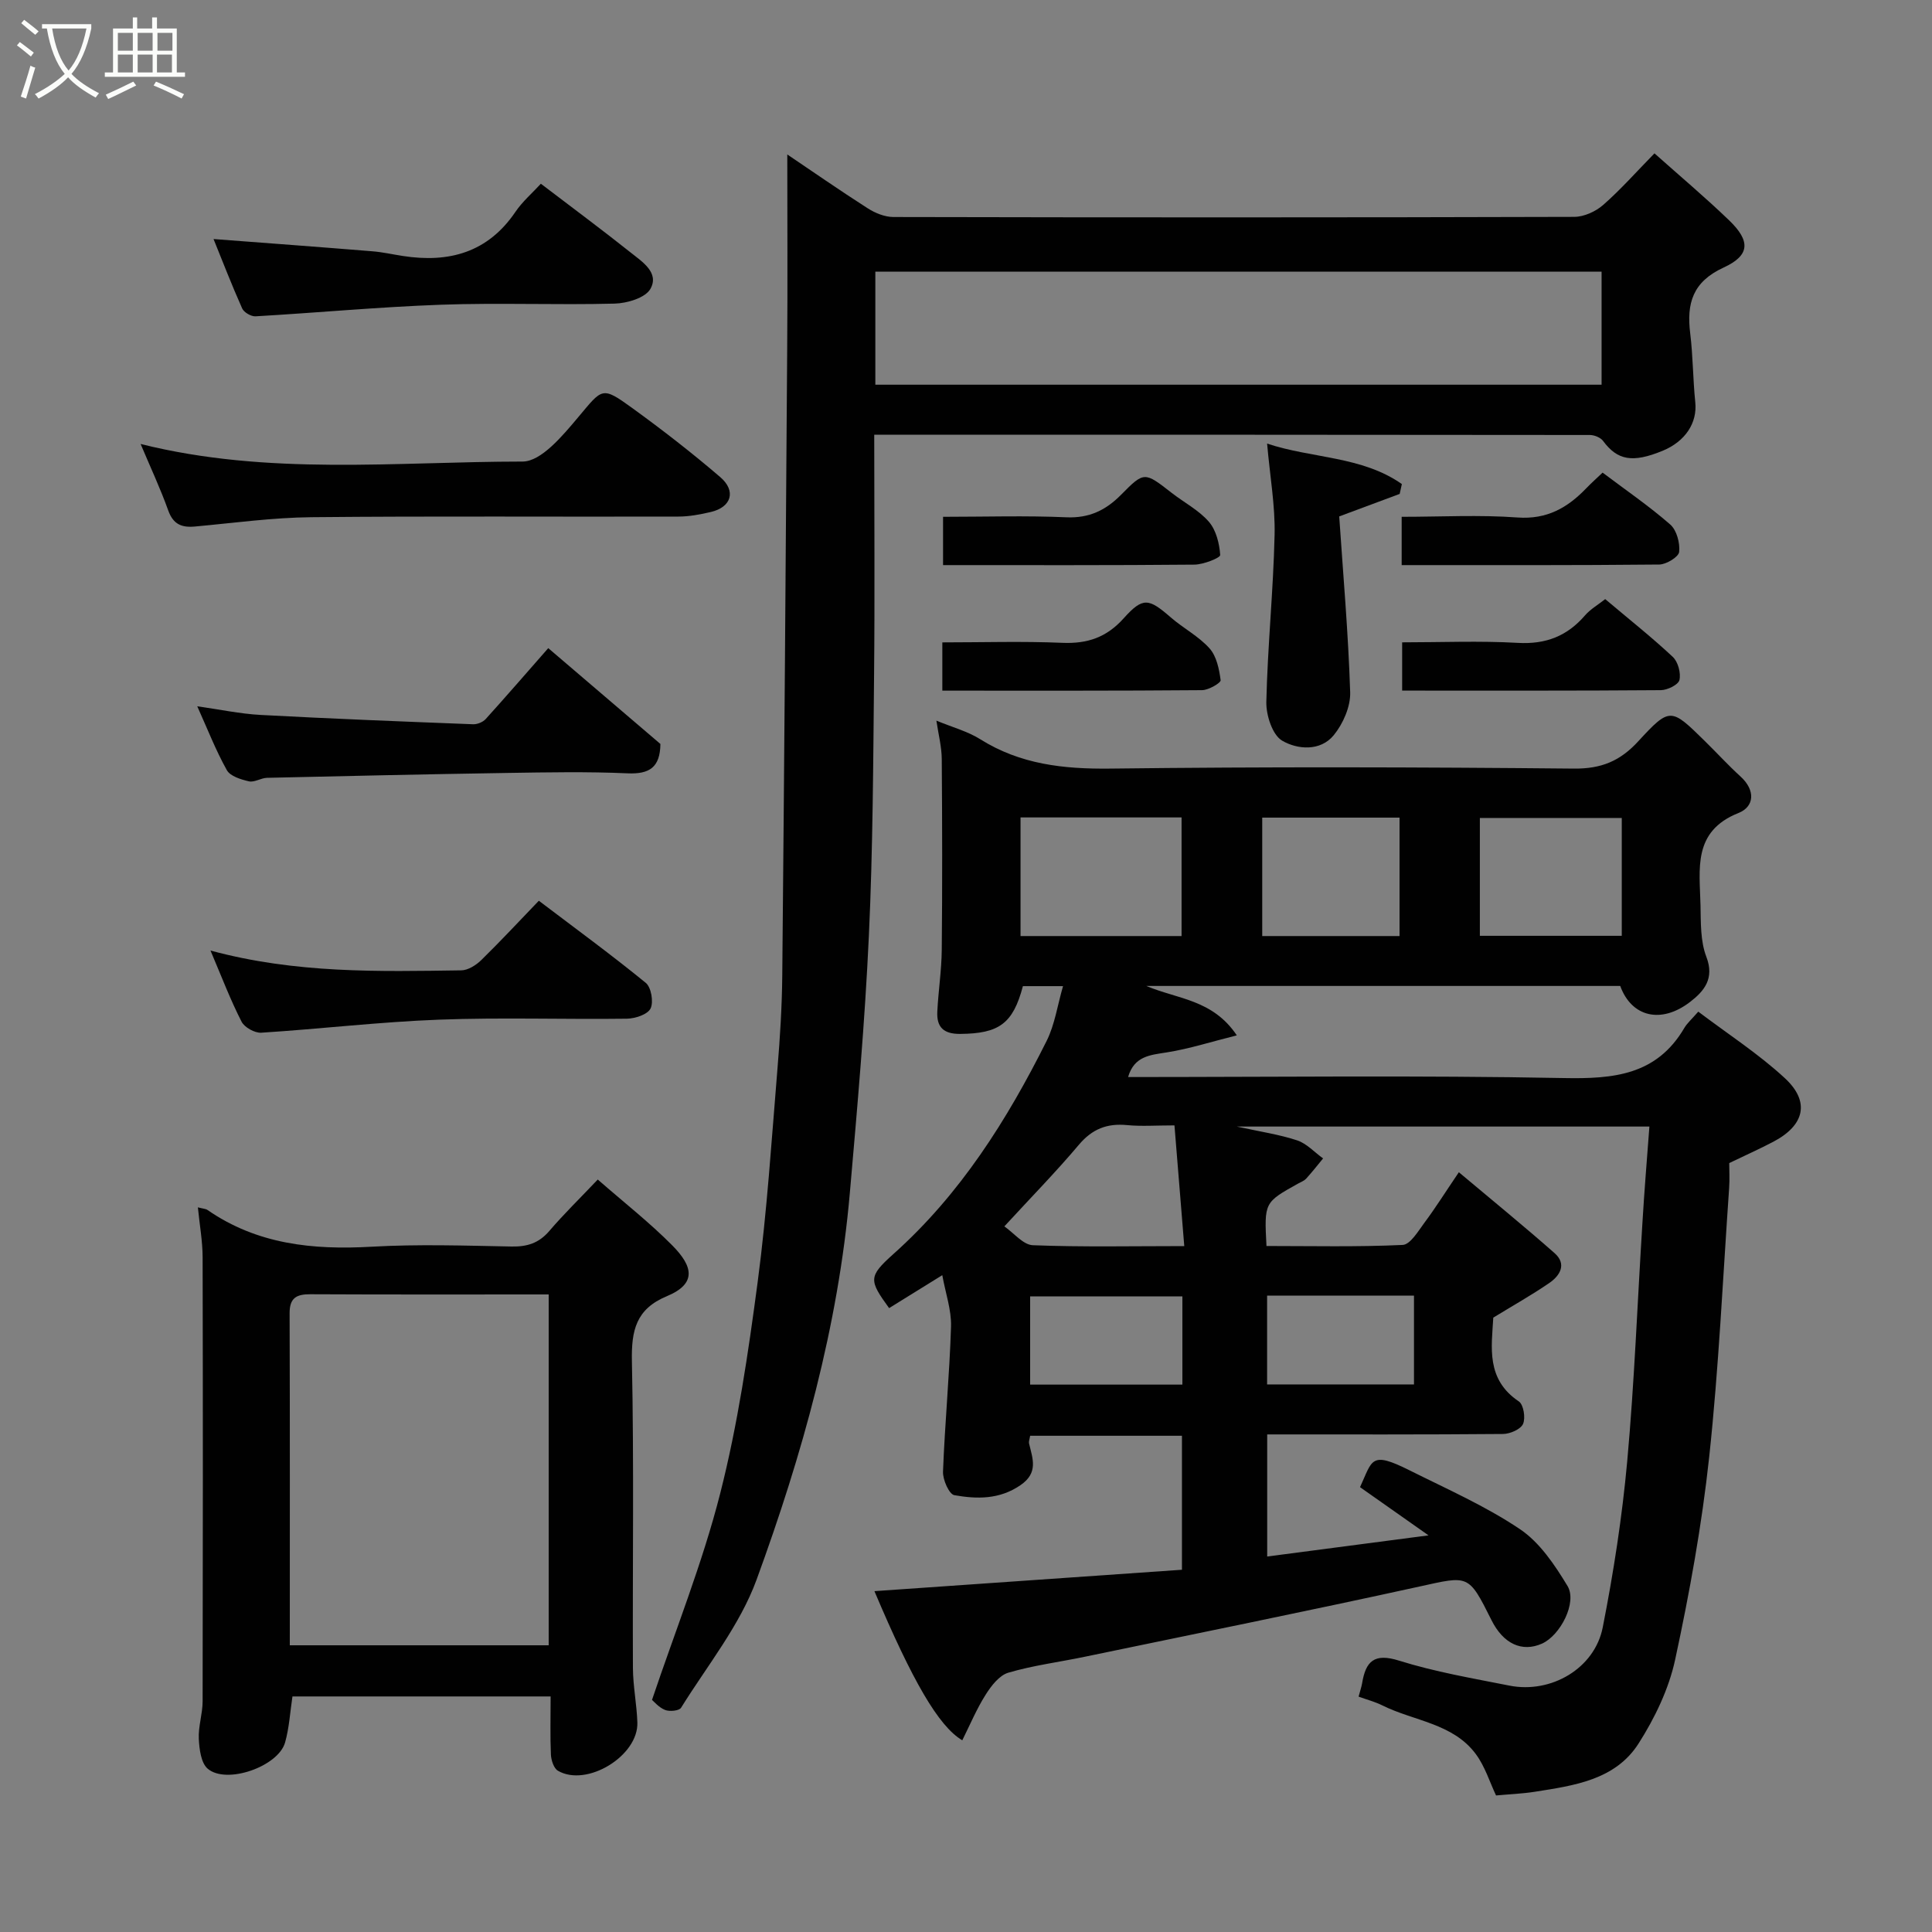 <svg enable-background="new 0 0 400 400" viewBox="0 0 400 400" xmlns="http://www.w3.org/2000/svg"><rect x="0" y="0" width="400" height="400" fill="#808080" stroke="none"/><path d="m6.4 11.7c-1-.8-1.9-1.6-2.9-2.3l.6-.7c.9.7 1.9 1.4 2.9 2.2zm-2.1 8.3c.7-2.1 1.4-4.2 2-6.4.2.1.6.3 1 .4-.7 2.3-1.3 4.4-1.9 6.4zm3-12.8c-1.1-.9-2.1-1.7-2.9-2.4l.6-.7c1 .8 2 1.5 3 2.4zm1.4-1.3v-.9h10.2v.9c-.9 4.2-2.3 7.3-4.1 9.4 1.3 1.4 3.2 2.7 5.7 4-.2.2-.4.5-.7.9-2.5-1.4-4.4-2.7-5.7-4.2-1.4 1.5-3.5 3-6.1 4.4 0 0 0 0-.1-.1-.3-.4-.5-.7-.7-.8 2.7-1.4 4.7-2.8 6.2-4.2-1.8-2.2-3-5.3-3.7-9.4zm9.2 0h-7.1c.6 3.8 1.7 6.7 3.4 8.7 1.7-2 2.9-4.8 3.7-8.7z" fill="#fbfcfa"/><path d="m31.6 3.6h.9v2.3h4.1v9.1h1.7v.9h-16.6v-.9h1.7v-9.1h4.1v-2.3h.9v2.3h3.1v-2.3zm-4 13.3.6.8c-1.9.9-3.8 1.9-5.8 2.8-.2-.3-.3-.6-.5-.9 2-.9 3.9-1.8 5.7-2.7zm-3.2-10.1v3.7h3.1v-3.7zm0 4.5v3.7h3.1v-3.7zm4.1-4.5v3.7h3.1v-3.7zm0 4.5v3.7h3.1v-3.7zm9.1 9.1c-2.1-1.1-4.1-2-5.8-2.7l.5-.8c2.2.9 4.1 1.8 5.8 2.6zm-1.9-13.6h-3.1v3.7h3.1zm-3.2 4.5v3.7h3.1v-3.7z" fill="#fbfcfa"/><g fill="#010101"><path d="m341.49 233.24c-28.76 0-56.53 0-85.42 0 4.89 1.07 8.8 1.64 12.49 2.86 1.98.66 3.59 2.46 5.37 3.74-1.15 1.4-2.27 2.83-3.49 4.17-.42.46-1.09.71-1.65 1.02-7.05 3.92-7.05 3.92-6.58 12.94 9.36 0 18.79.22 28.19-.22 1.59-.07 3.22-2.86 4.53-4.62 2.23-2.99 4.22-6.16 7.11-10.43 6.92 5.81 13.47 11.15 19.81 16.74 2.59 2.28 1.14 4.67-1.1 6.2-3.63 2.49-7.48 4.65-11.58 7.16-.35 6.09-1.56 12.76 5.29 17.35.98.66 1.42 3.42.87 4.66-.5 1.12-2.7 2.07-4.15 2.08-16.15.14-32.3.09-48.82.09v25.28c10.78-1.41 21.45-2.81 33.4-4.38-5.47-3.85-9.82-6.92-14.18-9.98 2.6-5.62 2.11-7.56 10.26-3.48 7.72 3.86 15.71 7.38 22.84 12.17 4.1 2.75 7.21 7.4 9.85 11.76 2.07 3.41-1.49 10.26-5.29 11.95-4.13 1.83-8 .03-10.44-4.86-4.79-9.59-4.7-9.21-14.9-6.97-23.07 5.07-46.22 9.74-69.34 14.55-5.27 1.1-10.65 1.78-15.79 3.29-1.88.55-3.56 2.74-4.71 4.57-1.87 2.95-3.23 6.23-4.83 9.43-4.93-2.92-10.33-12.31-18.19-30.88 21.23-1.48 42.31-2.95 63.67-4.43 0-9.34 0-18.41 0-27.74-10.57 0-20.98 0-31.43 0-.1.66-.32 1.17-.22 1.61.74 3.14 1.97 6.04-1.77 8.61-4.38 3.01-9.05 2.9-13.71 2.08-1.07-.19-2.41-3.2-2.34-4.87.38-10.03 1.35-20.03 1.66-30.06.1-3.4-1.13-6.85-1.81-10.62-4.09 2.53-7.55 4.68-11.01 6.82-4.17-5.76-4.35-6.51.88-11.19 13.86-12.38 23.53-27.73 31.73-44.12 1.7-3.4 2.24-7.37 3.4-11.35-3.04 0-5.68 0-8.31 0-2.05 7.79-4.96 9.82-12.98 9.89-3.49.03-4.9-1.44-4.74-4.61.21-4.27.88-8.53.92-12.81.13-13.16.1-26.33 0-39.5-.02-2.52-.68-5.03-1.11-7.94 3.39 1.4 6.48 2.22 9.06 3.84 8.31 5.22 17.26 6.2 26.91 6.09 31.99-.39 64-.31 95.99 0 5.68.06 9.59-1.55 13.35-5.65 6.56-7.13 6.78-6.94 13.75-.09 2.5 2.45 4.86 5.04 7.45 7.4 3.09 2.82 2.87 6.21-.44 7.53-9.56 3.8-8.03 11.65-7.87 19.07.08 3.59-.04 7.45 1.21 10.7 1.74 4.53-.48 7.12-3.34 9.33-6.01 4.64-12.15 3.15-14.49-3.29-32.43 0-64.9 0-98.12 0 6.5 2.76 13.71 2.76 18.74 10.23-5.36 1.34-9.88 2.8-14.52 3.53-3.47.55-6.72.76-7.99 5.1 30.24 0 60.24-.37 90.21.21 10.33.2 19.21-.6 24.95-10.37.58-.99 1.5-1.78 2.89-3.38 6.18 4.67 12.48 8.74 17.91 13.76 5.3 4.89 4.1 9.78-2.38 13.18-2.87 1.51-5.84 2.83-9.12 4.41 0 1.52.11 3.35-.02 5.16-1.3 18.57-2.14 37.19-4.13 55.69-1.52 14.09-4.06 28.11-7.05 41.97-1.31 6.07-4.21 12.09-7.58 17.37-4.83 7.55-13.38 8.7-21.5 9.98-2.56.4-5.18.5-8 .76-1.3-2.74-2.29-6.03-4.22-8.61-4.74-6.34-12.79-6.79-19.29-10.02-1.55-.77-3.27-1.22-4.95-1.83.34-1.27.6-2.01.73-2.77.75-4.54 2.49-6.31 7.66-4.68 7.43 2.33 15.19 3.65 22.85 5.17 8.61 1.7 17.63-3.54 19.31-12.06 2.24-11.37 4.02-22.88 5.07-34.41 1.49-16.43 2.11-32.93 3.15-49.4.38-6.42.91-12.83 1.44-19.88zm-96.86-39.44c0-8.49 0-16.54 0-24.56-11.29 0-22.21 0-33.34 0v24.56zm91.14-24.45c-10.09 0-19.79 0-29.38 0v24.4h29.38c0-8.18 0-16.11 0-24.4zm-46.01 24.45c0-8.48 0-16.4 0-24.52-9.61 0-18.98 0-28.43 0v24.52zm-81.82 60.11c1.98 1.37 3.89 3.82 5.9 3.9 10.26.4 20.55.18 31.35.18-.7-8.68-1.36-16.75-2.03-24.99-3.85 0-6.86.23-9.82-.06-4.13-.4-7.21.8-9.96 4.06-4.8 5.69-10.03 11.02-15.44 16.91zm36.86 14.5c-10.93 0-21.29 0-31.52 0v18.26h31.52c0-6.24 0-12.17 0-18.26zm17.54-.17v18.39h30.41c0-6.31 0-12.23 0-18.39-10.16 0-20.08 0-30.41 0z"/><path d="m181 90c0 16.89.13 33.19-.03 49.49-.18 18.1-.24 36.22-1.08 54.29-.82 17.76-2.39 35.49-3.94 53.21-2.41 27.64-9.85 54.19-19.31 80.07-3.47 9.48-10.21 17.78-15.63 26.51-.4.64-2.37.83-3.31.46-1.3-.51-2.31-1.76-2.71-2.08 4.84-14.39 10.45-28.32 14.12-42.75 3.65-14.34 5.81-29.11 7.76-43.8 1.94-14.65 2.88-29.44 4.1-44.19.53-6.42.93-12.86.99-19.3.41-43.26.73-86.52 1.02-129.79.1-13.42.02-26.84.02-40.14 5.12 3.45 10.81 7.41 16.64 11.14 1.54.99 3.53 1.8 5.31 1.81 46.99.1 93.99.11 140.98-.03 2.02-.01 4.43-1.1 5.98-2.46 3.62-3.17 6.83-6.81 10.63-10.69 5.29 4.72 10.54 9.13 15.47 13.88 4.42 4.26 4.35 7.23-1.15 9.76-6.42 2.95-7.69 7.42-6.92 13.63.58 4.73.56 9.53 1.05 14.27.44 4.23-2.03 8.11-6.81 10.06-6.2 2.54-9.31 1.95-12.29-2.07-.53-.71-1.81-1.22-2.74-1.22-49.13-.06-98.28-.06-148.15-.06zm.23-10.35h150.36c0-8.07 0-15.79 0-23.4-50.32 0-100.23 0-150.36 0z"/><path d="m114 351.23c-18.11 0-35.71 0-53.45 0-.49 3.21-.66 6.47-1.53 9.54-1.42 4.98-12.13 8.73-16.01 5.43-1.39-1.18-1.74-4.04-1.85-6.16-.13-2.57.78-5.18.79-7.78.06-30.66.07-61.32 0-91.98-.01-3.33-.62-6.65-.98-10.31 1.1.29 1.64.29 2 .55 10.3 7.12 21.81 8.29 33.95 7.6 9.63-.55 19.32-.23 28.99-.04 3.23.06 5.66-.7 7.81-3.21 3.02-3.53 6.37-6.79 10.04-10.66 5.44 4.76 10.75 8.91 15.45 13.66 4.26 4.31 5.11 7.89-1.16 10.5-6.39 2.66-7.35 7.1-7.22 13.47.44 21.15.12 42.32.21 63.48.02 3.77.79 7.52.92 11.29.24 6.92-10.47 13.47-16.44 10.01-.86-.5-1.4-2.17-1.46-3.33-.17-3.81-.06-7.65-.06-12.06zm-54-10.59h53.6c0-24.4 0-48.44 0-72.64-16.72 0-33.04.04-49.35-.04-2.84-.01-4.3.73-4.29 3.92.08 22.8.04 45.6.04 68.76z"/><path d="m29.11 91.92c26.48 6.62 52.88 3.65 79.08 3.64 3.87 0 8.31-5.37 11.47-9.12 5.12-6.09 4.89-6.56 11.31-1.91 6.22 4.51 12.31 9.24 18.14 14.24 3.37 2.89 2.32 6.23-1.93 7.23-2.21.52-4.5.95-6.75.95-25.32.07-50.65-.12-75.97.13-8.04.08-16.07 1.2-24.09 1.93-2.78.26-4.53-.47-5.55-3.36-1.61-4.49-3.65-8.85-5.71-13.73z"/><path d="m113.51 134.19c7.86 6.71 15.6 13.32 23.22 19.84-.06 4.84-2.26 6.28-6.8 6.08-8.3-.37-16.63-.21-24.94-.08-16.57.26-33.13.63-49.7 1.01-1.26.03-2.61.98-3.74.73-1.65-.38-3.87-1.05-4.58-2.31-2.29-4.09-4-8.5-6.13-13.23 4.63.65 8.86 1.56 13.12 1.79 14.66.79 29.33 1.36 44 1.93.86.03 2.01-.44 2.59-1.07 4.3-4.75 8.48-9.59 12.96-14.69z"/><path d="m44.21 49.49c11.14.85 22.04 1.65 32.92 2.54 2.11.17 4.2.65 6.3.97 9.53 1.47 17.56-.71 23.28-9.13 1.48-2.18 3.55-3.95 5.27-5.83 6.48 4.94 12.62 9.49 18.6 14.25 2.38 1.9 5.97 4.16 4.08 7.52-1.06 1.87-4.84 2.99-7.43 3.05-11.97.31-23.97-.2-35.93.23-12.81.46-25.59 1.66-38.4 2.4-.92.05-2.41-.82-2.77-1.65-2.18-4.88-4.1-9.87-5.92-14.35z"/><path d="m43.58 196.8c17.73 4.79 34.85 4.34 51.93 4.1 1.4-.02 3.05-1.07 4.13-2.12 4.02-3.94 7.86-8.07 11.92-12.29 7.73 5.86 15.09 11.24 22.14 17 1.13.92 1.65 3.97.99 5.31-.61 1.24-3.18 2.08-4.9 2.11-12.97.17-25.95-.29-38.9.2-12.28.46-24.52 1.92-36.79 2.7-1.35.09-3.49-1.1-4.09-2.29-2.29-4.47-4.08-9.18-6.43-14.72z"/><path d="m289.79 102.26c-3.78 1.41-7.56 2.81-12.52 4.66.79 11.78 1.88 24.09 2.27 36.42.09 2.96-1.47 6.5-3.39 8.86-2.79 3.41-7.54 2.99-10.69 1.15-2.02-1.18-3.34-5.27-3.28-8.02.26-11.54 1.45-23.05 1.71-34.59.14-6.01-.95-12.04-1.55-18.9 9.31 3.1 19.6 2.56 27.9 8.38-.16.68-.3 1.36-.45 2.04z"/><path d="m195.25 117c0-3.68 0-6.61 0-10 8.67 0 17.12-.27 25.53.1 4.73.21 8.17-1.47 11.32-4.66 4.8-4.86 4.84-4.79 10.49-.39 2.57 2 5.61 3.57 7.69 5.97 1.51 1.74 2.19 4.52 2.35 6.89.04.58-3.45 1.97-5.33 1.99-17.25.16-34.49.1-52.05.1z"/><path d="m290.2 117c0-3.57 0-6.5 0-10 8.12 0 16.09-.44 23.98.14 6.1.44 10.36-2.01 14.26-6.07 1.03-1.07 2.14-2.06 3.36-3.22 4.76 3.59 9.6 6.9 14 10.74 1.34 1.17 2.05 3.83 1.85 5.68-.11 1.04-2.66 2.59-4.12 2.61-17.61.18-35.23.12-53.33.12z"/><path d="m195.1 142.99c0-3.6 0-6.42 0-9.99 8.33 0 16.6-.26 24.84.09 5.2.22 9.16-1.12 12.71-5.08 4-4.46 5.19-4.14 9.76-.17 2.58 2.24 5.77 3.89 8.01 6.4 1.46 1.63 2 4.3 2.3 6.59.07.54-2.48 2.05-3.84 2.06-17.79.15-35.57.1-53.78.1z"/><path d="m332.34 124.04c5.06 4.27 9.7 7.94 14 11.97 1.08 1.02 1.7 3.33 1.37 4.78-.23.98-2.49 2.09-3.85 2.1-17.75.14-35.51.09-53.56.09 0-3.4 0-6.45 0-9.99 8.09 0 16.04-.34 23.95.11 5.78.33 10.2-1.39 13.91-5.69 1.14-1.31 2.75-2.23 4.18-3.37z"/></g></svg>